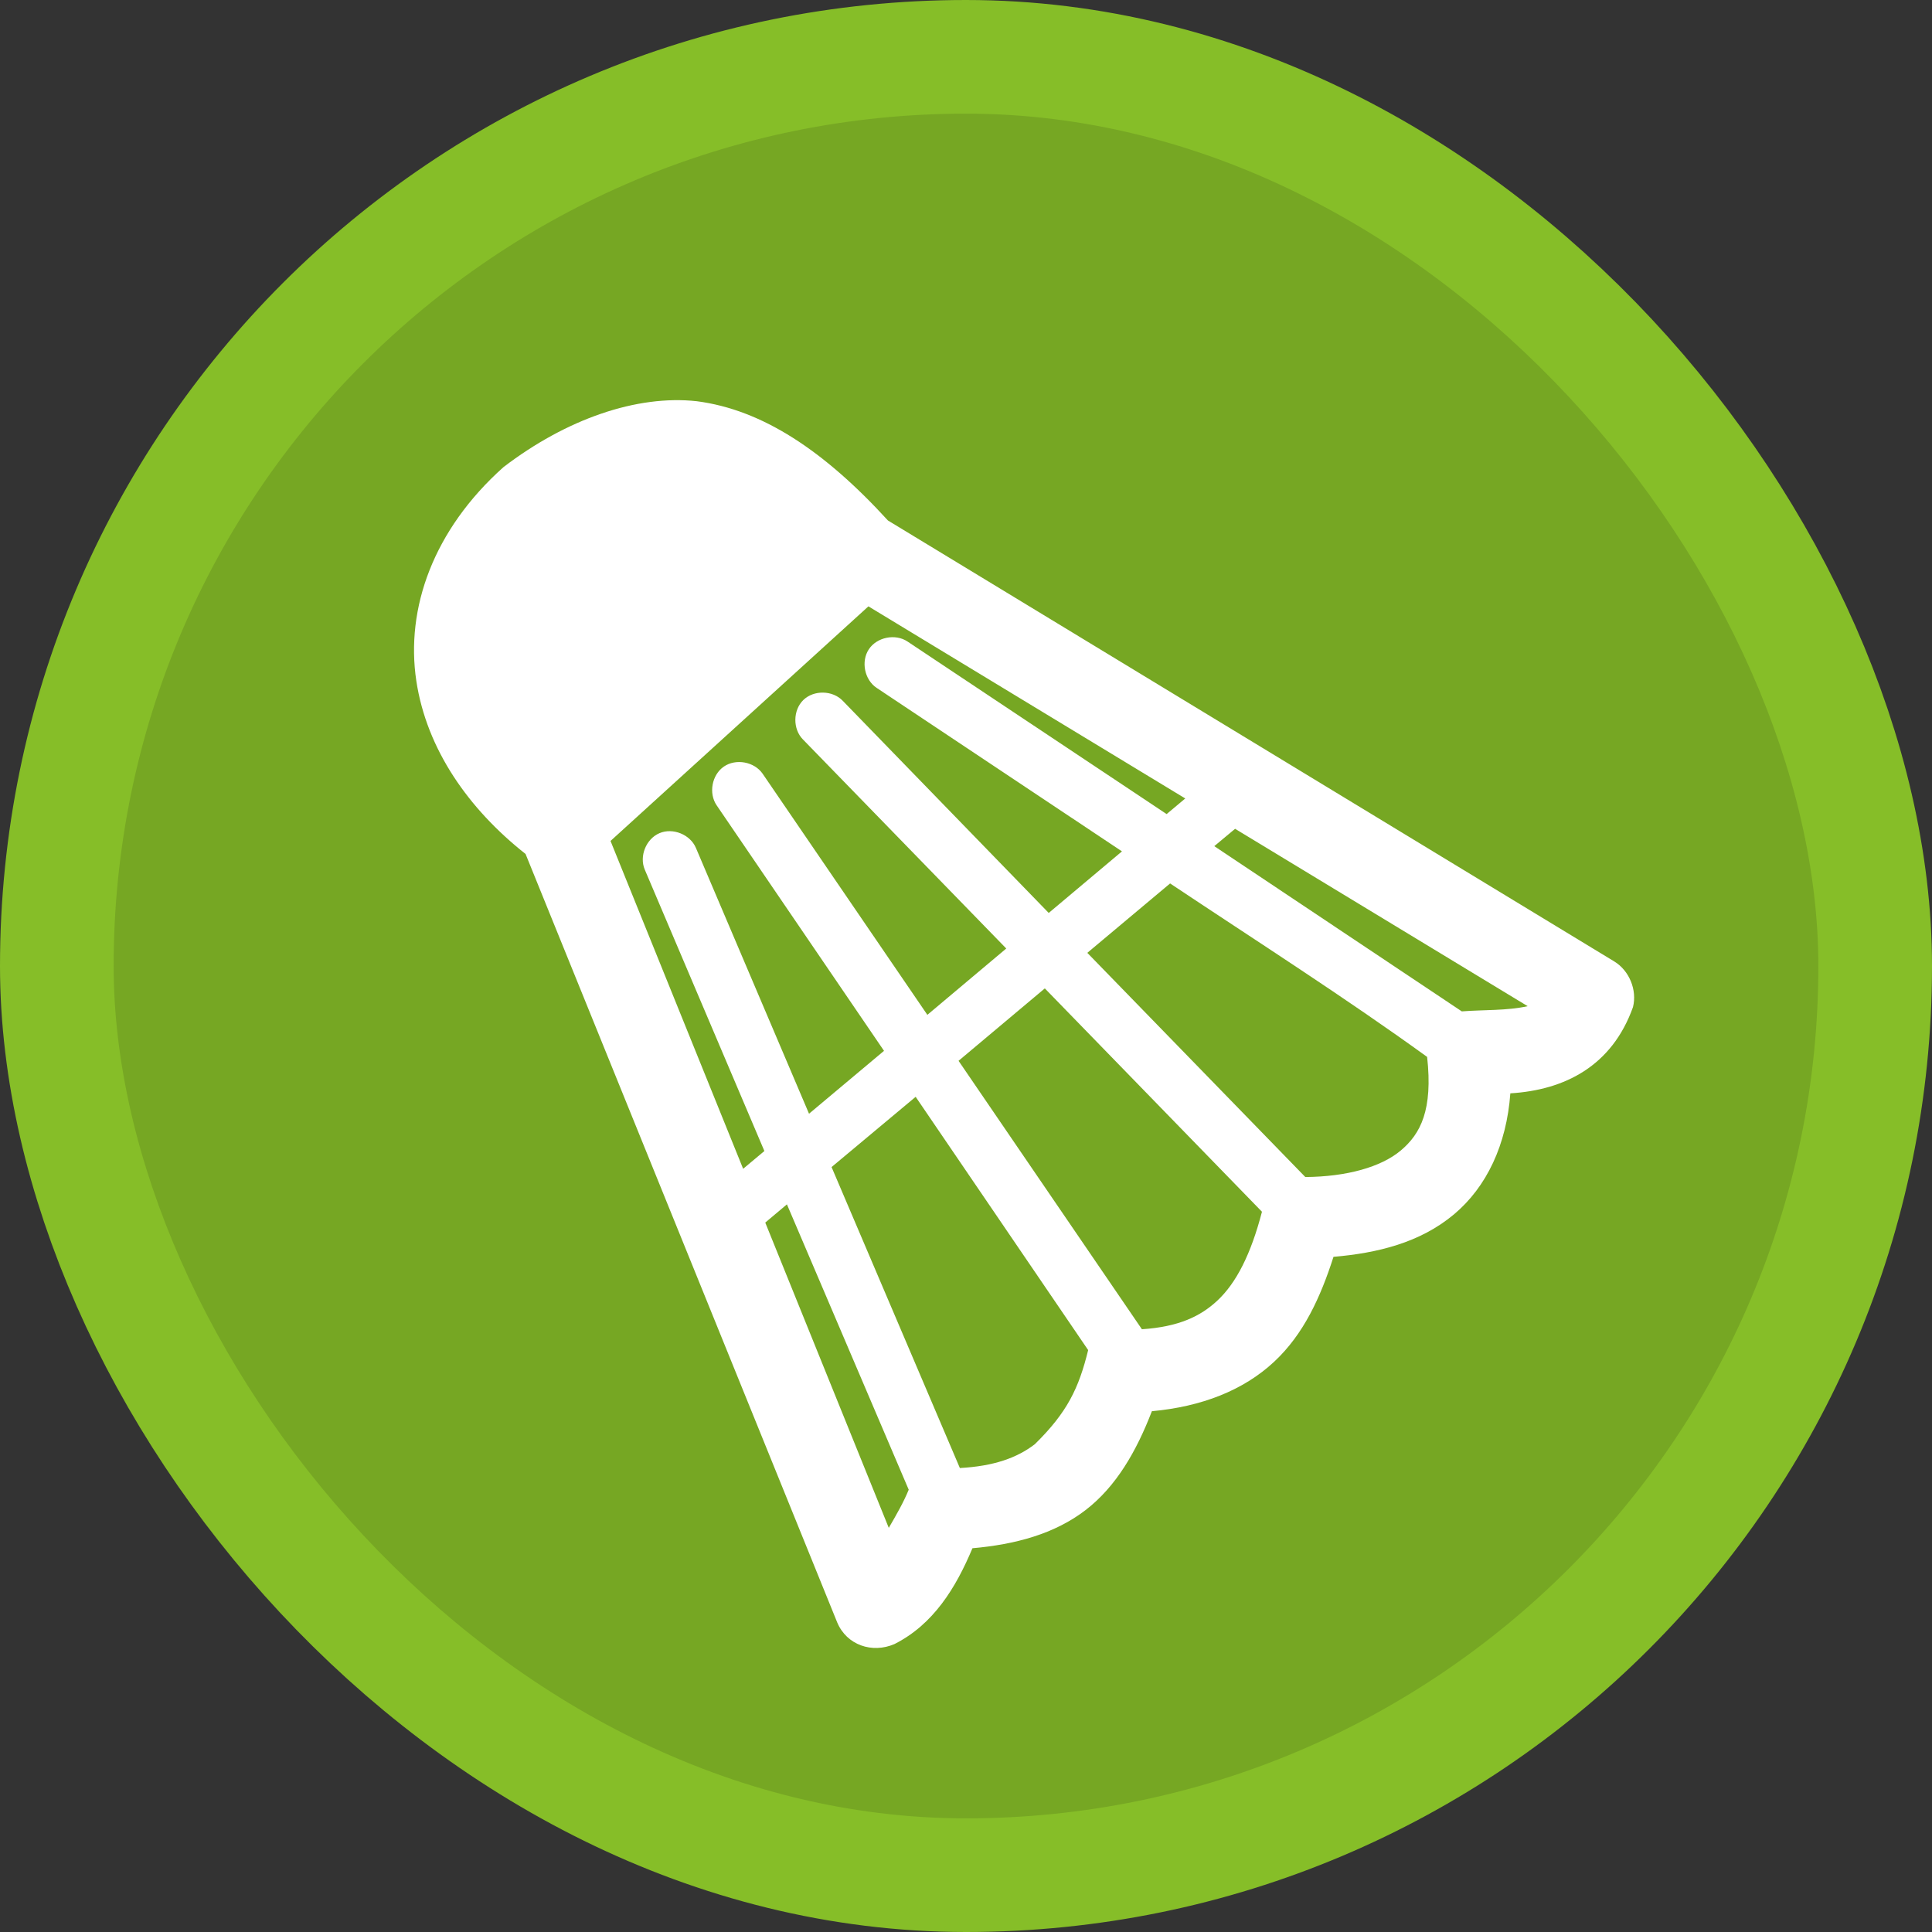 <?xml version="1.0" encoding="UTF-8"?>
<svg width="17" height="17" version="1.1" viewBox="0 0 17 17" xmlns="http://www.w3.org/2000/svg">
 <rect x="0" y="0" width="17" height="17" fill="#333333" stroke="none"/>
 <rect width="17" height="17" fill="none"/>
 <rect x="1" y="1" width="15" height="15" rx="7.5" ry="7.5" fill="#86be28" stroke="#86be28" stroke-linejoin="round" stroke-width="2"/>
 <rect x="1" y="1" width="15" height="15" rx="7.5" ry="7.5" fill="#76a723"/>
 <g transform="matrix(-.122 0 0 -.122 15.111 15.111)" fill="#fff">
  <path d="m63.478 6.845 22.477 55.424c4.136 3.263 7.136 7.571 7.878 12.48 0.79 5.229-1.222 10.896-6.284 15.42-4.541 3.474-9.623 5.229-13.943 4.754-4.728-0.613-9.188-3.57-13.786-8.601l-52.395-31.81c-1.078-0.661-1.649-2.056-1.344-3.284 1.52-4.266 4.939-5.987 8.847-6.224 0.269-3.7 1.706-6.75 4.064-8.727 2.454-2.056 5.538-2.795 8.691-3.065 0.935-2.91 2.147-5.579 4.283-7.569 2.223-2.071 5.245-3.238 8.816-3.566 1.116-2.892 2.573-5.432 4.783-7.131 2.251-1.731 5.092-2.481 8.159-2.752 1.195-2.852 2.816-5.499 5.627-6.912 1.606-0.695 3.443-0.075 4.127 1.564zm-3.72 6.819c-0.569 0.977-1.054 1.821-1.438 2.752l8.784 20.581 1.563-1.314zm-5.127 4.316c-2.442 0.134-4.118 0.728-5.408 1.72-2.338 2.293-3.172 4.04-3.845 6.787l12.442 18.266 6.065-5.067zm-13.13 10.009c-2.658 0.177-4.225 0.932-5.439 2.064-1.367 1.273-2.422 3.347-3.22 6.412l15.662 16.108 6.221-5.223zm-11.786 10.979c-2.979 0.023-5.454 0.715-6.878 1.908-1.449 1.214-2.328 2.945-1.907 6.756 5.893 4.266 12.373 8.402 18.538 12.511l5.971-5.005zm40.547 0.594-1.532 1.282 8.628 20.299c0.409 0.966-0.097 2.218-1.063 2.627-0.966 0.409-2.217-0.097-2.626-1.063l-8.159-19.173-5.408 4.535 12.067 17.703c0.597 0.868 0.352 2.202-0.516 2.799-0.868 0.598-2.2 0.352-2.798-0.516l-11.88-17.39-5.69 4.785 14.662 15.076c0.744 0.75 0.73 2.114-0.029 2.849-0.759 0.735-2.122 0.703-2.847-0.065l-14.849-15.295-5.283 4.441 17.694 11.792c0.876 0.581 1.144 1.908 0.563 2.784-0.581 0.876-1.907 1.144-2.783 0.563l-18.695-12.449-1.344 1.126 22.852 13.856 18.601-16.921zm-51.832 11.354c-1.563 0.121-3.262 0.043-4.752 0.375l21.102 12.793 1.501-1.251z" color="#76a723000" fill="#fff" overflow="visible" style="text-indent:0;text-transform:none"/>
 </g>
</svg>
